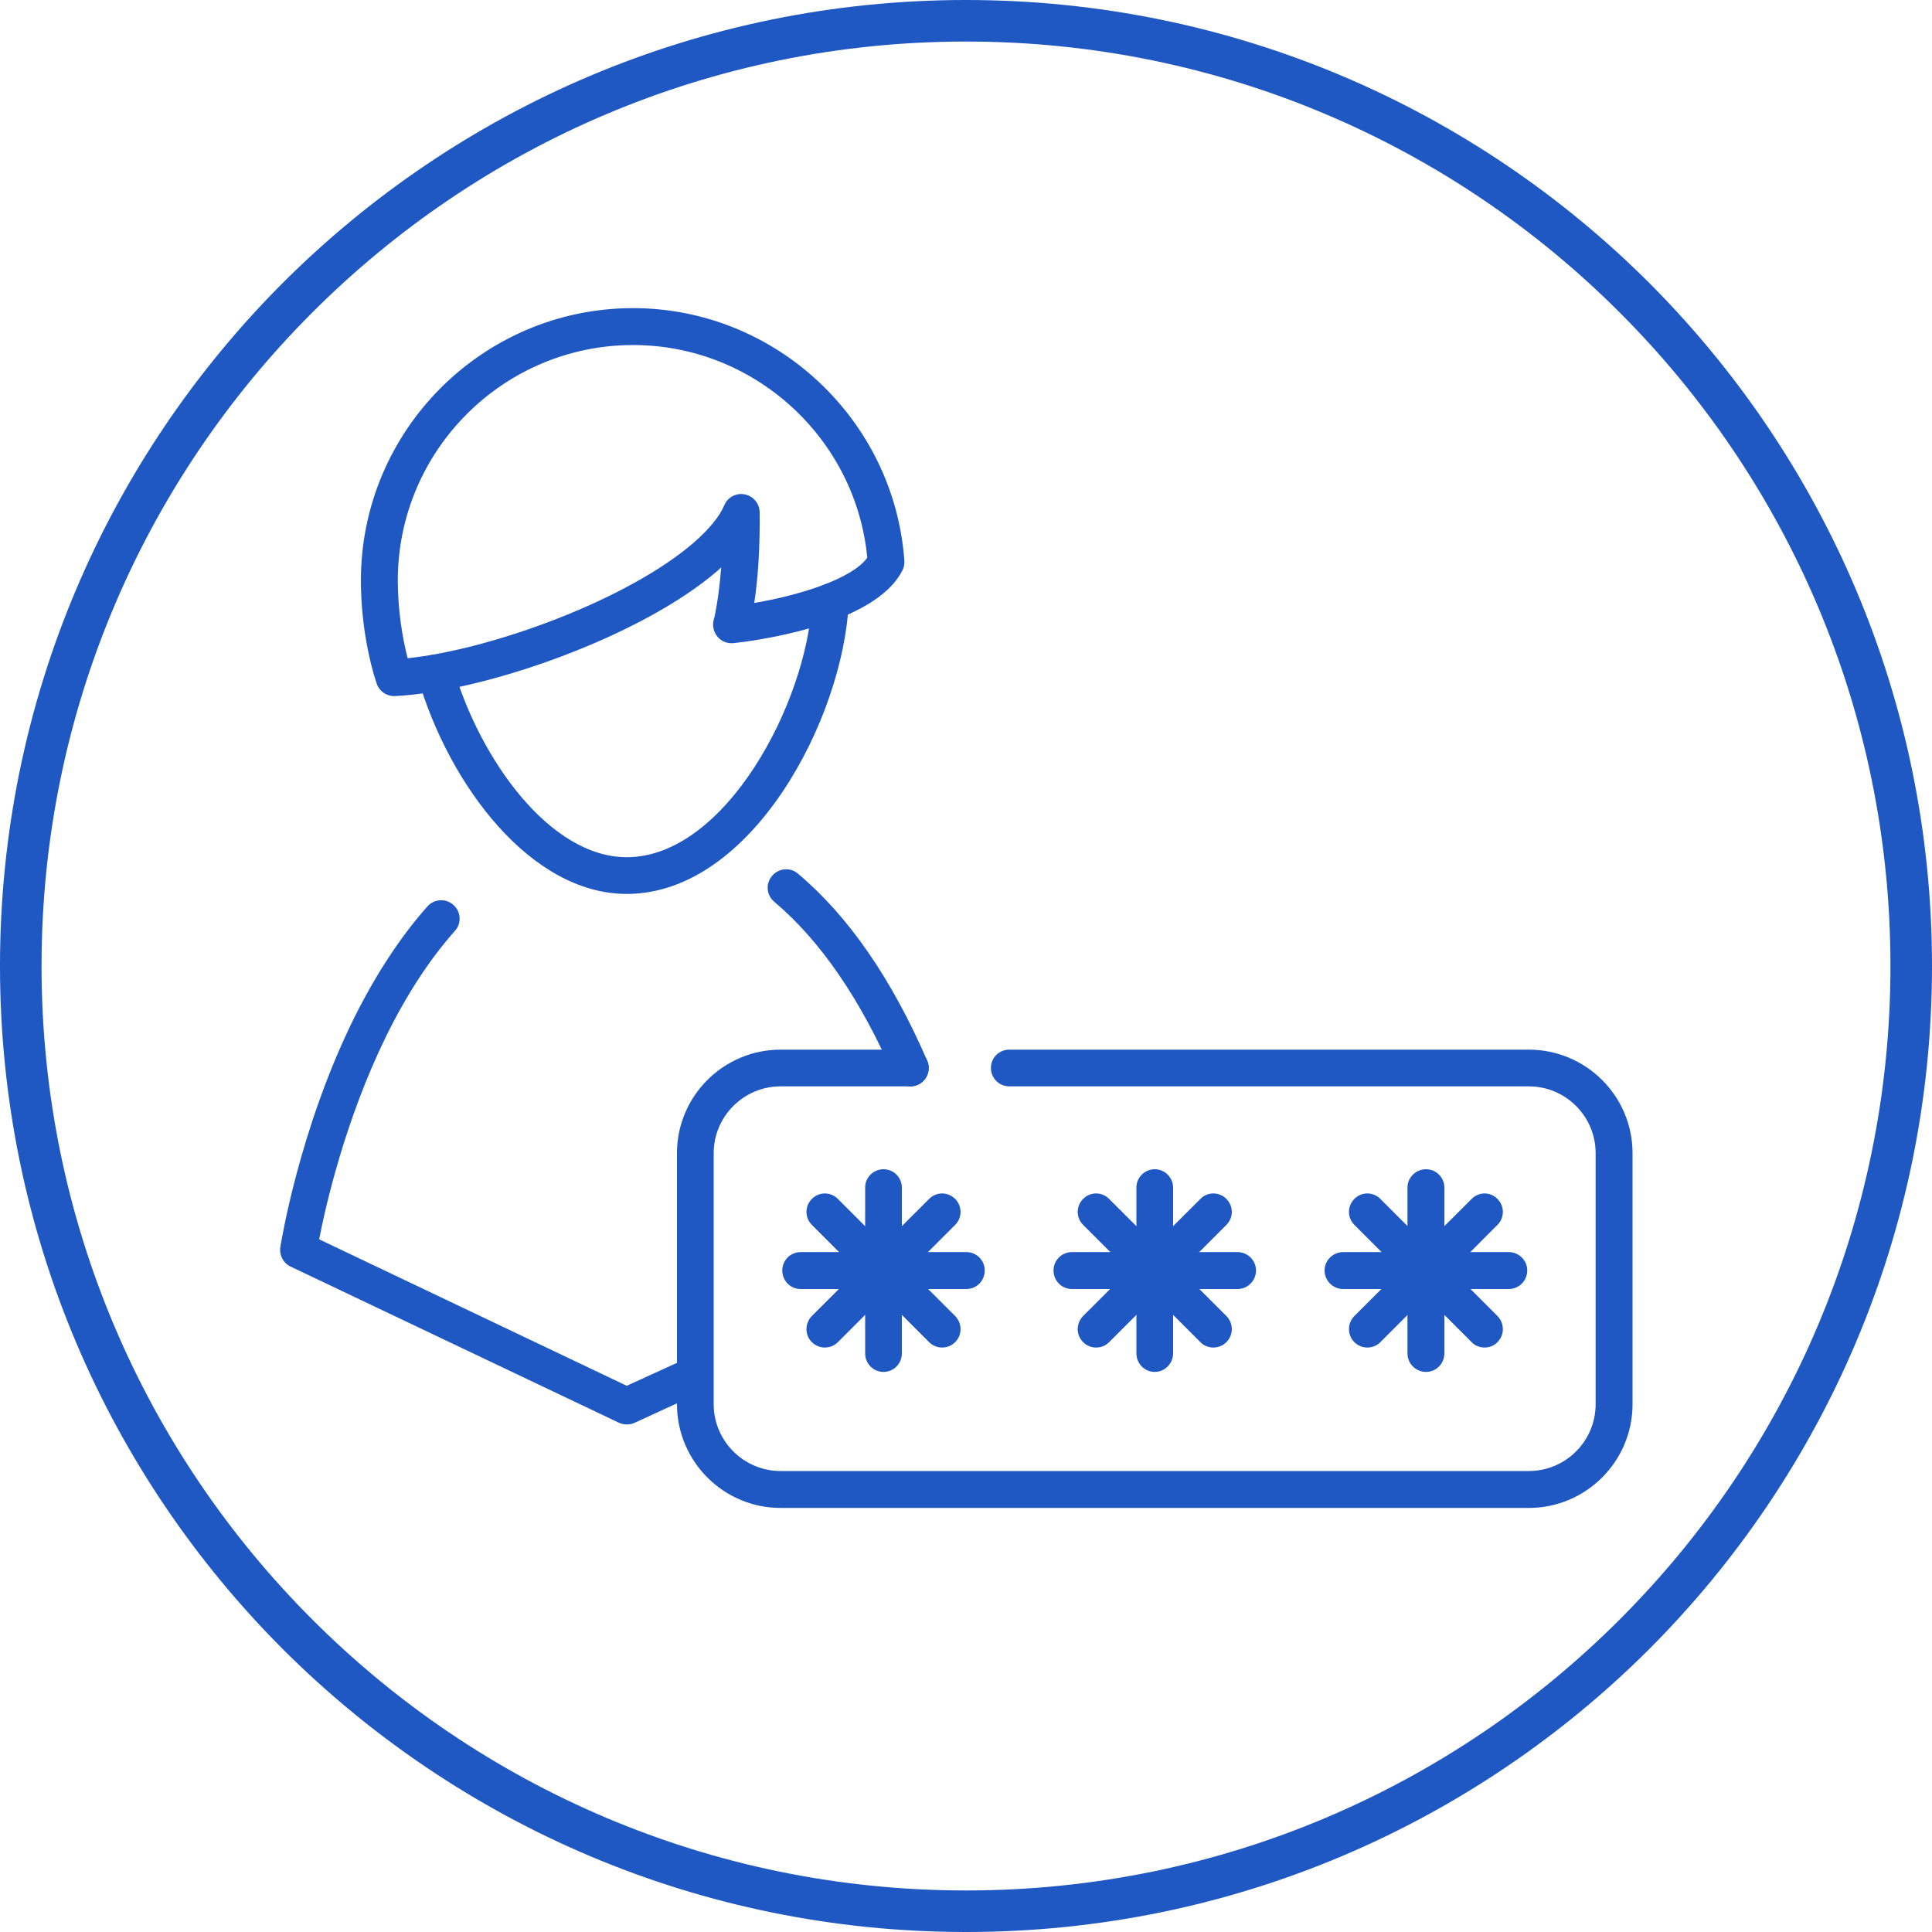 <svg width="100" height="100" viewBox="0 0 100 100" fill="none" xmlns="http://www.w3.org/2000/svg">
<path d="M50 97.85C63.21 97.85 75.18 92.49 83.83 83.83C92.49 75.18 97.85 63.21 97.85 50C97.85 36.79 92.49 24.82 83.83 16.17C75.18 7.51 63.21 2.15 50 2.15C36.79 2.15 24.82 7.51 16.17 16.17C7.51 24.82 2.15 36.79 2.15 50C2.15 63.21 7.51 75.18 16.17 83.83C24.82 92.49 36.79 97.85 50 97.85ZM85.36 85.36C76.31 94.4 63.81 100 50 100C36.19 100 23.69 94.4 14.64 85.36C5.6 76.31 0 63.81 0 50C0 36.19 5.6 23.69 14.64 14.64C23.69 5.6 36.19 0 50 0C63.81 0 76.31 5.6 85.36 14.64C94.4 23.69 100 36.19 100 50C100 63.81 94.4 76.31 85.36 85.36Z" fill="#1F57C3"/>
<path d="M32.44 73.728C32.3 73.728 32.16 73.698 32.03 73.638L15.04 65.558C14.66 65.379 14.45 64.969 14.51 64.549C14.55 64.308 15.48 58.508 18.27 52.809C19.41 50.498 20.71 48.508 22.12 46.919C22.47 46.519 23.08 46.489 23.47 46.839C23.86 47.188 23.9 47.788 23.55 48.178C22.24 49.648 21.04 51.489 19.98 53.648C17.86 57.978 16.84 62.468 16.52 64.148L32.44 71.728L35.57 70.299C36.04 70.079 36.61 70.288 36.83 70.769C37.05 71.249 36.84 71.808 36.36 72.028L32.84 73.648C32.71 73.709 32.57 73.728 32.44 73.728Z" fill="#1F57C3"/>
<path d="M47.12 56.229C46.76 56.229 46.4 56.019 46.25 55.659C44.53 51.699 42.45 48.679 40.08 46.679C39.67 46.339 39.62 45.739 39.96 45.339C40.3 44.929 40.91 44.879 41.3 45.219C43.91 47.409 46.16 50.669 47.99 54.899C48.2 55.379 47.98 55.939 47.5 56.149C47.38 56.199 47.25 56.229 47.12 56.229Z" fill="#1F57C3"/>
<path d="M32.44 46.269C27.48 46.269 23.25 40.649 21.63 35.099C21.48 34.589 21.77 34.059 22.28 33.919C22.78 33.769 23.31 34.059 23.46 34.559C24.85 39.319 28.47 44.369 32.44 44.369C37.55 44.369 41.78 36.329 42.03 31.109C42.05 30.589 42.5 30.179 43.03 30.209C43.55 30.239 43.96 30.679 43.93 31.209C43.64 37.199 38.91 46.269 32.44 46.269Z" fill="#1F57C3"/>
<path d="M32.77 17.859C26.05 17.859 20.59 23.329 20.59 30.049C20.59 31.579 20.83 33.039 21.1 34.069C25.43 33.619 32.51 31.049 35.94 28.059C36.71 27.379 37.24 26.739 37.49 26.149C37.66 25.739 38.11 25.499 38.55 25.589C38.99 25.679 39.31 26.059 39.32 26.509C39.33 27.389 39.31 28.249 39.26 29.079C39.21 29.949 39.12 30.659 39.04 31.209C41.35 30.819 44.08 29.979 44.89 28.869C44.3 22.669 39.03 17.859 32.77 17.859ZM20.4 36.029C19.99 36.029 19.63 35.769 19.5 35.389C19.1 34.219 18.68 32.199 18.68 30.049C18.68 22.269 25 15.949 32.77 15.949C40.12 15.949 46.29 21.699 46.81 29.029C46.82 29.199 46.79 29.369 46.71 29.519C45.24 32.449 38.7 33.209 37.96 33.289C37.65 33.319 37.34 33.199 37.14 32.959C36.94 32.719 36.86 32.399 36.94 32.089C36.95 32.089 37.19 31.129 37.33 29.369C37.28 29.409 37.24 29.449 37.19 29.499C33.22 32.959 25.07 35.799 20.44 36.029C20.43 36.029 20.41 36.029 20.4 36.029Z" fill="#1F57C3"/>
<path d="M79.13 78.05H40.4C37.45 78.05 35.04 75.64 35.04 72.68V59.69C35.04 56.73 37.45 54.33 40.4 54.33H47.12C47.65 54.33 48.07 54.75 48.07 55.28C48.07 55.8 47.65 56.23 47.12 56.23H40.4C38.5 56.23 36.94 57.78 36.94 59.69V72.68C36.94 74.59 38.5 76.14 40.4 76.14H79.13C81.04 76.14 82.59 74.59 82.59 72.68V59.69C82.59 57.78 81.04 56.23 79.13 56.23H52.24C51.71 56.23 51.29 55.8 51.29 55.28C51.29 54.75 51.71 54.33 52.24 54.33H79.13C82.09 54.33 84.5 56.73 84.5 59.69V72.68C84.5 75.64 82.09 78.05 79.13 78.05Z" fill="#1F57C3"/>
<path d="M70.77 69.748C70.53 69.748 70.29 69.658 70.1 69.468C69.73 69.098 69.73 68.498 70.1 68.118L76.17 62.058C76.54 61.678 77.14 61.678 77.51 62.058C77.88 62.428 77.88 63.028 77.51 63.398L71.45 69.468C71.26 69.658 71.02 69.748 70.77 69.748Z" fill="#1F57C3"/>
<path d="M78.1 66.719H69.52C68.99 66.719 68.56 66.289 68.56 65.759C68.56 65.239 68.99 64.809 69.52 64.809H78.1C78.62 64.809 79.05 65.239 79.05 65.759C79.05 66.289 78.62 66.719 78.1 66.719Z" fill="#1F57C3"/>
<path d="M76.84 69.748C76.6 69.748 76.35 69.658 76.17 69.468L70.1 63.398C69.73 63.028 69.73 62.428 70.1 62.058C70.47 61.678 71.07 61.678 71.45 62.058L77.51 68.118C77.88 68.498 77.88 69.098 77.51 69.468C77.33 69.658 77.09 69.748 76.84 69.748Z" fill="#1F57C3"/>
<path d="M73.81 71.01C73.28 71.01 72.85 70.579 72.85 70.049V61.469C72.85 60.95 73.28 60.52 73.81 60.52C74.34 60.52 74.76 60.95 74.76 61.469V70.049C74.76 70.579 74.34 71.01 73.81 71.01Z" fill="#1F57C3"/>
<path d="M56.74 69.748C56.49 69.748 56.25 69.658 56.06 69.468C55.69 69.098 55.69 68.498 56.06 68.118L62.13 62.058C62.5 61.678 63.11 61.678 63.48 62.058C63.85 62.428 63.85 63.028 63.48 63.398L57.41 69.468C57.22 69.658 56.98 69.748 56.74 69.748Z" fill="#1F57C3"/>
<path d="M64.06 66.719H55.48C54.95 66.719 54.53 66.289 54.53 65.759C54.53 65.239 54.95 64.809 55.48 64.809H64.06C64.58 64.809 65.01 65.239 65.01 65.759C65.01 66.289 64.58 66.719 64.06 66.719Z" fill="#1F57C3"/>
<path d="M62.8 69.748C62.56 69.748 62.31 69.658 62.13 69.468L56.06 63.398C55.69 63.028 55.69 62.428 56.06 62.058C56.43 61.678 57.04 61.678 57.41 62.058L63.48 68.118C63.85 68.498 63.85 69.098 63.48 69.468C63.29 69.658 63.04 69.748 62.8 69.748Z" fill="#1F57C3"/>
<path d="M59.77 71.01C59.24 71.01 58.82 70.579 58.82 70.049V61.469C58.82 60.95 59.24 60.52 59.77 60.52C60.29 60.52 60.72 60.95 60.72 61.469V70.049C60.72 70.579 60.29 71.01 59.77 71.01Z" fill="#1F57C3"/>
<path d="M42.69 69.748C42.45 69.748 42.21 69.658 42.02 69.468C41.65 69.098 41.65 68.498 42.02 68.118L48.09 62.058C48.46 61.678 49.06 61.678 49.44 62.058C49.81 62.428 49.81 63.028 49.44 63.398L43.37 69.468C43.18 69.658 42.94 69.748 42.69 69.748Z" fill="#1F57C3"/>
<path d="M50.02 66.719H41.44C40.91 66.719 40.49 66.289 40.49 65.759C40.49 65.239 40.91 64.809 41.44 64.809H50.02C50.55 64.809 50.97 65.239 50.97 65.759C50.97 66.289 50.55 66.719 50.02 66.719Z" fill="#1F57C3"/>
<path d="M48.76 69.748C48.52 69.748 48.28 69.658 48.09 69.468L42.02 63.398C41.65 63.028 41.65 62.428 42.02 62.058C42.39 61.678 43 61.678 43.37 62.058L49.44 68.118C49.81 68.498 49.81 69.098 49.44 69.468C49.25 69.658 49.01 69.748 48.76 69.748Z" fill="#1F57C3"/>
<path d="M45.73 71.01C45.2 71.01 44.78 70.579 44.78 70.049V61.469C44.78 60.95 45.2 60.52 45.73 60.52C46.26 60.52 46.68 60.95 46.68 61.469V70.049C46.68 70.579 46.26 71.01 45.73 71.01Z" fill="#1F57C3"/>
</svg>
